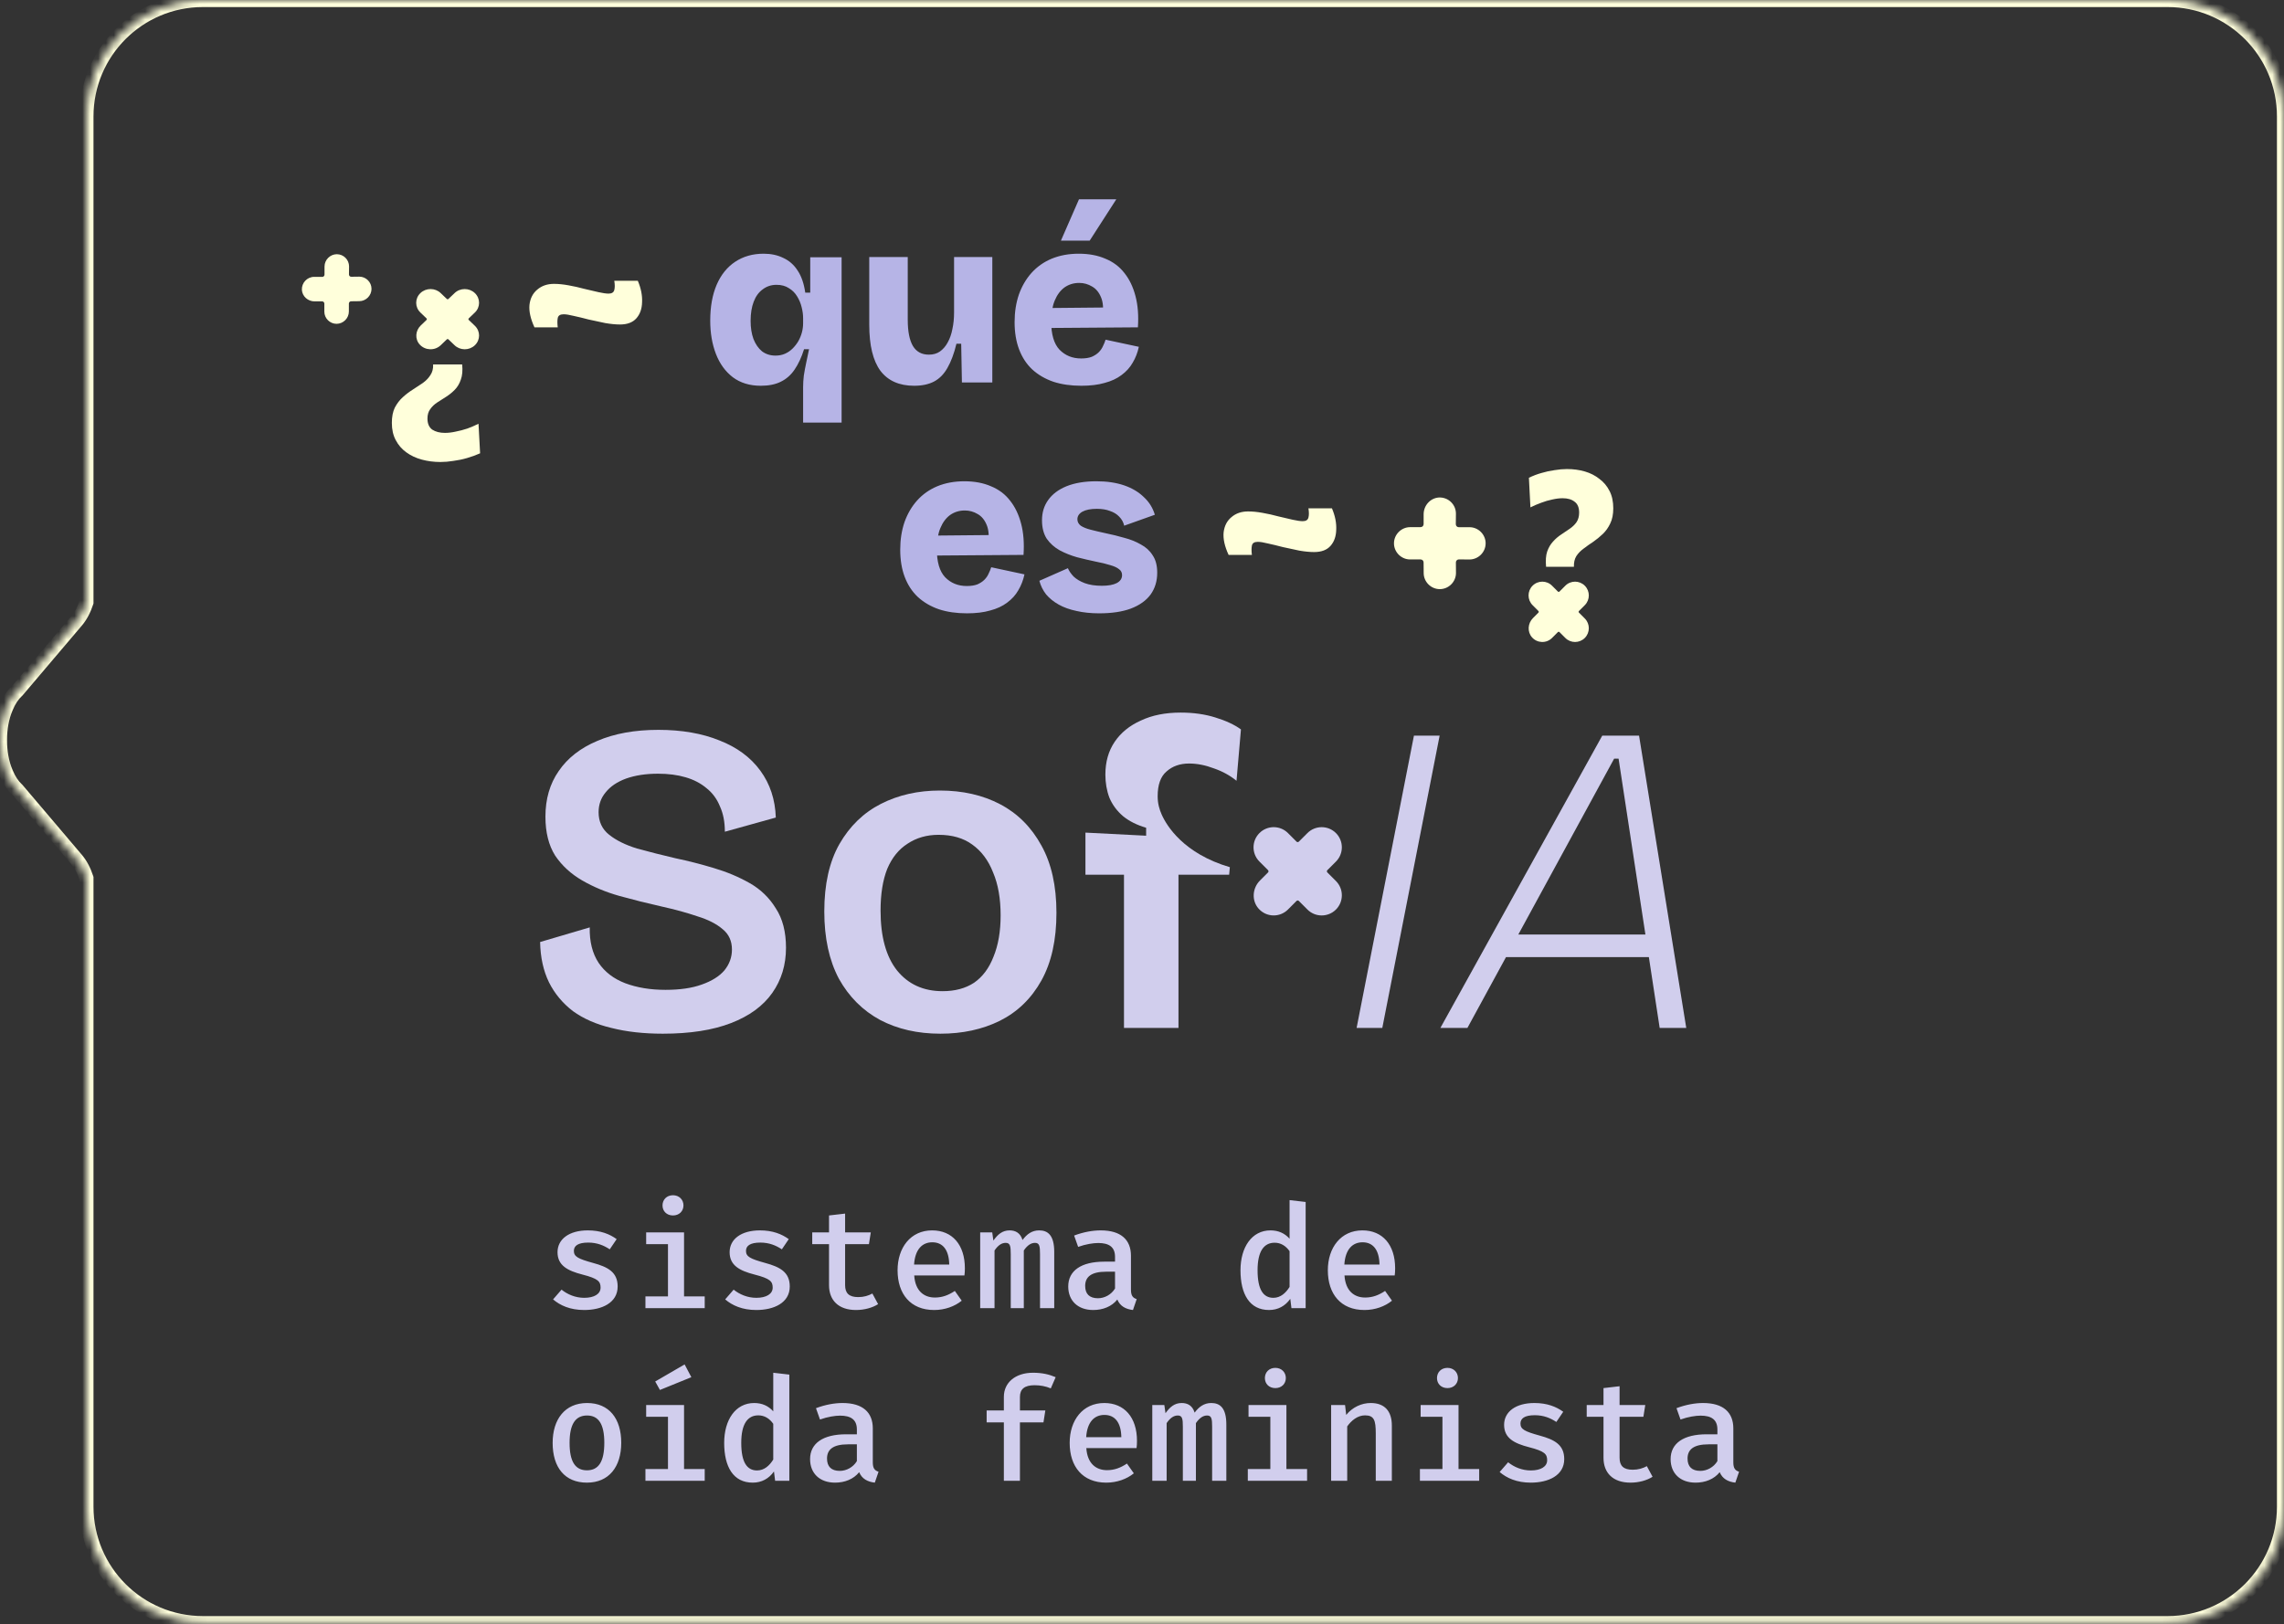 <svg width="291" height="207" viewBox="0 0 291 207" fill="none" xmlns="http://www.w3.org/2000/svg">
<rect x="0" y="0" width="291" height="207" fill="#333333" stroke="none"/>
<g style="mix-blend-mode:soft-light">
<mask id="path-1-inside-1_487_696" fill="white">
<path fill-rule="evenodd" clip-rule="evenodd" d="M25.855 0C17.657 0 11.012 6.645 11.012 14.842V76.757C10.708 77.69 10.28 78.506 9.752 79.128L2.198 88.027C1.617 88.544 1.137 89.292 0.776 90.175C0.238 91.424 -0.007 92.884 0 94.329C-0.007 95.774 0.238 97.233 0.776 98.482C1.137 99.365 1.617 100.113 2.198 100.631L9.752 109.529C10.28 110.151 10.708 110.967 11.012 111.901V192.006C11.012 200.203 17.657 206.848 25.855 206.848H276.158C284.355 206.848 291 200.203 291 192.006V14.842C291 6.645 284.355 0 276.158 0H25.855Z"/>
</mask>
<path d="M11.012 76.757L11.868 77.036L11.912 76.9V76.757H11.012ZM9.752 79.128L10.438 79.71H10.438L9.752 79.128ZM2.198 88.027L2.797 88.698L2.843 88.656L2.884 88.609L2.198 88.027ZM0.776 90.175L1.602 90.531L1.605 90.523L1.608 90.516L0.776 90.175ZM0 94.329L0.9 94.333L0.9 94.324L0 94.329ZM0.776 98.482L1.608 98.141L1.605 98.134L1.602 98.126L0.776 98.482ZM2.198 100.631L2.884 100.049L2.843 100.001L2.797 99.959L2.198 100.631ZM9.752 109.529L10.438 108.947H10.438L9.752 109.529ZM11.012 111.901H11.912V111.758L11.868 111.622L11.012 111.901ZM11.912 14.842C11.912 7.142 18.154 0.9 25.855 0.9V-0.9C17.161 -0.9 10.113 6.148 10.113 14.842H11.912ZM11.912 76.757V14.842H10.113V76.757H11.912ZM10.157 76.478C9.88 77.328 9.502 78.033 9.066 78.546L10.438 79.71C11.058 78.979 11.536 78.053 11.868 77.036L10.157 76.478ZM9.066 78.546L1.512 87.444L2.884 88.609L10.438 79.71L9.066 78.546ZM1.6 87.355C0.887 87.99 0.339 88.867 -0.057 89.835L1.608 90.516C1.935 89.717 2.347 89.099 2.797 88.698L1.6 87.355ZM-0.05 89.819C-0.647 91.205 -0.908 92.791 -0.899 94.333L0.9 94.324C0.893 92.976 1.122 91.644 1.602 90.531L-0.05 89.819ZM-0.899 94.324C-0.908 95.866 -0.647 97.453 -0.05 98.838L1.602 98.126C1.122 97.013 0.893 95.681 0.9 94.333L-0.899 94.324ZM-0.057 98.823C0.339 99.79 0.887 100.667 1.6 101.302L2.797 99.959C2.347 99.558 1.935 98.94 1.608 98.141L-0.057 98.823ZM1.512 101.213L9.066 110.111L10.438 108.947L2.884 100.049L1.512 101.213ZM9.066 110.111C9.502 110.625 9.88 111.329 10.157 112.179L11.868 111.622C11.536 110.604 11.058 109.678 10.438 108.947L9.066 110.111ZM11.912 192.006V111.901H10.113V192.006H11.912ZM25.855 205.949C18.154 205.949 11.912 199.706 11.912 192.006H10.113C10.113 200.7 17.161 207.748 25.855 207.748V205.949ZM276.158 205.949H25.855V207.748H276.158V205.949ZM290.101 192.006C290.101 199.706 283.858 205.949 276.158 205.949V207.748C284.852 207.748 291.9 200.7 291.9 192.006H290.101ZM290.101 14.842V192.006H291.9V14.842H290.101ZM276.158 0.9C283.858 0.9 290.101 7.142 290.101 14.842H291.9C291.9 6.148 284.852 -0.9 276.158 -0.9V0.9ZM25.855 0.9H276.158V-0.9H25.855V0.9Z" fill="#FFFFDC" mask="url(#path-1-inside-1_487_696)"/>
</g>
<path d="M78.992 41.352C78.447 41.352 77.821 41.292 77.115 41.171C76.409 41.029 75.703 40.878 74.996 40.717C74.31 40.535 73.685 40.384 73.12 40.263C72.555 40.121 72.121 40.051 71.818 40.051C71.374 40.051 71.122 40.212 71.061 40.535C71.001 40.838 71.001 41.231 71.061 41.715H68.095C67.591 40.626 67.379 39.667 67.46 38.84C67.56 38.013 67.893 37.367 68.458 36.903C69.023 36.419 69.73 36.176 70.577 36.176C71.142 36.176 71.758 36.237 72.423 36.358C73.109 36.479 73.785 36.63 74.451 36.812C75.117 36.973 75.723 37.115 76.267 37.236C76.812 37.357 77.236 37.417 77.539 37.417C77.942 37.417 78.184 37.266 78.265 36.963C78.346 36.661 78.346 36.267 78.265 35.783H81.262C81.665 36.731 81.847 37.639 81.806 38.507C81.786 39.355 81.544 40.041 81.08 40.565C80.616 41.09 79.92 41.352 78.992 41.352ZM167.431 70.352C166.886 70.352 166.26 70.292 165.554 70.171C164.848 70.029 164.142 69.878 163.435 69.716C162.749 69.535 162.124 69.384 161.559 69.263C160.994 69.121 160.56 69.051 160.257 69.051C159.813 69.051 159.561 69.212 159.501 69.535C159.44 69.838 159.44 70.231 159.501 70.715H156.534C156.03 69.626 155.818 68.667 155.899 67.84C156 67.013 156.333 66.367 156.898 65.903C157.463 65.418 158.169 65.176 159.016 65.176C159.581 65.176 160.197 65.237 160.863 65.358C161.549 65.479 162.225 65.63 162.891 65.812C163.557 65.973 164.162 66.115 164.707 66.236C165.252 66.357 165.675 66.417 165.978 66.417C166.382 66.417 166.624 66.266 166.704 65.963C166.785 65.661 166.785 65.267 166.704 64.783H169.701C170.104 65.731 170.286 66.639 170.246 67.507C170.226 68.355 169.983 69.041 169.519 69.565C169.055 70.09 168.359 70.352 167.431 70.352Z" fill="#FFFFDB"/>
<path d="M102.323 53.853V49.343C102.323 48.859 102.354 48.364 102.414 47.86C102.495 47.335 102.596 46.79 102.717 46.225C102.838 45.64 102.959 45.065 103.08 44.5H102.444C102.121 45.529 101.718 46.397 101.234 47.103C100.769 47.789 100.184 48.304 99.478 48.647C98.792 48.99 97.945 49.161 96.936 49.161C95.523 49.161 94.332 48.798 93.364 48.072C92.415 47.345 91.699 46.356 91.215 45.105C90.731 43.854 90.489 42.442 90.489 40.868C90.489 39.092 90.761 37.569 91.306 36.297C91.85 35.026 92.638 34.047 93.667 33.361C94.696 32.675 95.906 32.332 97.299 32.332C98.247 32.332 99.085 32.514 99.811 32.877C100.558 33.22 101.163 33.755 101.627 34.481C102.111 35.208 102.434 36.146 102.596 37.296H103.231V32.786H107.227V40.747V53.853H102.323ZM98.812 45.317C99.256 45.317 99.66 45.237 100.023 45.075C100.386 44.914 100.709 44.692 100.991 44.409C101.274 44.127 101.516 43.814 101.718 43.471C101.92 43.108 102.071 42.734 102.172 42.351C102.273 41.968 102.323 41.584 102.323 41.201V40.535C102.323 40.111 102.263 39.657 102.142 39.173C102.021 38.668 101.829 38.204 101.567 37.781C101.304 37.337 100.951 36.983 100.507 36.721C100.083 36.439 99.559 36.297 98.933 36.297C98.267 36.297 97.682 36.489 97.178 36.873C96.673 37.236 96.29 37.76 96.028 38.446C95.765 39.133 95.634 39.95 95.634 40.898C95.634 41.766 95.755 42.533 95.997 43.199C96.26 43.864 96.623 44.389 97.087 44.772C97.571 45.136 98.146 45.317 98.812 45.317ZM116.471 49.161C114.574 49.161 113.141 48.526 112.173 47.254C111.224 45.963 110.75 44.006 110.75 41.382V32.756H115.654V40.747C115.654 42.24 115.876 43.36 116.32 44.106C116.763 44.833 117.439 45.196 118.348 45.196C118.892 45.196 119.356 45.065 119.74 44.803C120.143 44.52 120.476 44.137 120.739 43.653C121.021 43.148 121.223 42.573 121.344 41.927C121.485 41.282 121.556 40.575 121.556 39.809V32.756H126.429V42.26V48.737H122.555L122.464 43.804H121.859C121.556 45.055 121.173 46.084 120.708 46.891C120.264 47.678 119.699 48.253 119.013 48.617C118.327 48.98 117.48 49.161 116.471 49.161ZM137.773 49.161C136.441 49.161 135.251 48.99 134.202 48.647C133.152 48.283 132.254 47.759 131.508 47.073C130.781 46.387 130.226 45.539 129.843 44.53C129.46 43.521 129.268 42.361 129.268 41.05C129.268 39.778 129.449 38.608 129.813 37.538C130.196 36.469 130.731 35.551 131.417 34.784C132.123 33.997 132.981 33.392 133.99 32.968C135.019 32.544 136.169 32.332 137.44 32.332C138.732 32.332 139.862 32.544 140.83 32.968C141.819 33.371 142.626 33.977 143.252 34.784C143.897 35.591 144.372 36.58 144.674 37.75C144.977 38.901 145.078 40.222 144.977 41.715L132.476 41.806V39.264L142.192 39.173L140.467 40.353C140.608 39.344 140.548 38.527 140.285 37.902C140.023 37.256 139.64 36.792 139.135 36.509C138.631 36.207 138.086 36.055 137.501 36.055C136.795 36.055 136.169 36.247 135.624 36.63C135.1 37.014 134.686 37.569 134.383 38.295C134.08 39.022 133.929 39.909 133.929 40.959C133.929 42.613 134.282 43.814 134.989 44.561C135.715 45.307 136.633 45.681 137.743 45.681C138.288 45.681 138.742 45.61 139.105 45.469C139.468 45.307 139.761 45.115 139.983 44.894C140.225 44.651 140.406 44.389 140.528 44.106C140.669 43.824 140.78 43.552 140.861 43.289L145.098 44.197C144.937 44.944 144.674 45.62 144.311 46.225C143.968 46.831 143.494 47.355 142.888 47.799C142.303 48.243 141.587 48.576 140.739 48.798C139.912 49.04 138.923 49.161 137.773 49.161ZM138.833 30.668H135.17L137.47 25.401H142.223L138.833 30.668ZM123.201 78.161C121.869 78.161 120.678 77.99 119.629 77.647C118.58 77.284 117.682 76.759 116.935 76.073C116.209 75.387 115.654 74.539 115.271 73.53C114.887 72.521 114.696 71.361 114.696 70.049C114.696 68.778 114.877 67.608 115.24 66.538C115.624 65.469 116.158 64.551 116.845 63.784C117.551 62.997 118.408 62.392 119.417 61.968C120.446 61.544 121.597 61.332 122.868 61.332C124.159 61.332 125.289 61.544 126.258 61.968C127.247 62.371 128.054 62.977 128.679 63.784C129.325 64.591 129.799 65.58 130.102 66.75C130.405 67.9 130.505 69.222 130.405 70.715L117.904 70.806V68.264L127.62 68.173L125.895 69.353C126.036 68.344 125.975 67.527 125.713 66.902C125.451 66.256 125.067 65.792 124.563 65.509C124.058 65.207 123.514 65.055 122.928 65.055C122.222 65.055 121.597 65.247 121.052 65.63C120.527 66.014 120.113 66.569 119.811 67.295C119.508 68.022 119.357 68.909 119.357 69.959C119.357 71.613 119.71 72.814 120.416 73.561C121.143 74.307 122.061 74.68 123.171 74.68C123.715 74.68 124.169 74.61 124.533 74.469C124.896 74.307 125.188 74.115 125.41 73.894C125.653 73.651 125.834 73.389 125.955 73.106C126.096 72.824 126.207 72.552 126.288 72.289L130.526 73.197C130.364 73.944 130.102 74.62 129.739 75.225C129.396 75.831 128.921 76.355 128.316 76.799C127.731 77.243 127.015 77.576 126.167 77.798C125.34 78.04 124.351 78.161 123.201 78.161ZM140.054 78.161C138.984 78.161 138.016 78.06 137.148 77.859C136.281 77.677 135.524 77.405 134.878 77.041C134.232 76.678 133.698 76.244 133.274 75.74C132.87 75.215 132.588 74.64 132.426 74.015L136.059 72.41C136.2 72.753 136.442 73.106 136.785 73.47C137.148 73.813 137.622 74.095 138.208 74.317C138.813 74.539 139.539 74.65 140.387 74.65C141.194 74.65 141.82 74.539 142.263 74.317C142.728 74.075 142.96 73.732 142.96 73.288C142.96 72.965 142.828 72.713 142.566 72.531C142.324 72.33 141.951 72.158 141.446 72.017C140.942 71.856 140.316 71.704 139.57 71.563C138.803 71.401 138.026 71.22 137.239 71.018C136.452 70.796 135.716 70.504 135.029 70.14C134.343 69.757 133.788 69.263 133.365 68.657C132.961 68.032 132.759 67.245 132.759 66.296C132.759 65.308 133.022 64.45 133.546 63.724C134.071 62.977 134.848 62.392 135.877 61.968C136.926 61.544 138.197 61.332 139.691 61.332C141.022 61.332 142.193 61.504 143.202 61.847C144.211 62.19 145.048 62.684 145.714 63.33C146.4 63.956 146.874 64.712 147.137 65.6L143.232 66.992C143.131 66.549 142.919 66.165 142.596 65.842C142.294 65.519 141.9 65.277 141.416 65.116C140.952 64.934 140.397 64.843 139.751 64.843C138.964 64.843 138.349 64.965 137.905 65.207C137.481 65.449 137.269 65.772 137.269 66.175C137.269 66.498 137.411 66.77 137.693 66.992C137.996 67.194 138.419 67.366 138.964 67.507C139.509 67.648 140.155 67.8 140.901 67.961C141.688 68.122 142.465 68.314 143.232 68.536C144.019 68.738 144.725 69.02 145.351 69.384C145.997 69.727 146.501 70.191 146.864 70.776C147.248 71.341 147.439 72.077 147.439 72.986C147.439 74.055 147.157 74.983 146.592 75.77C146.027 76.537 145.189 77.132 144.08 77.556C142.99 77.96 141.648 78.161 140.054 78.161Z" fill="#B6B4E6"/>
<path d="M44.449 39.7C44.446 40.556 43.738 41.264 42.881 41.267C42.025 41.269 41.32 40.564 41.323 39.708L41.325 38.693C41.326 38.533 41.197 38.404 41.037 38.404L40.082 38.407C39.245 38.409 38.52 37.784 38.463 36.948C38.416 36.042 39.134 35.284 40.03 35.281L41.056 35.288C41.215 35.288 41.345 35.158 41.345 34.999L41.348 33.964C41.35 33.107 42.059 32.399 42.915 32.396C43.772 32.394 44.476 33.099 44.474 33.955L44.461 34.981C44.461 35.14 44.59 35.269 44.749 35.269L45.775 35.256C46.631 35.254 47.336 35.958 47.334 36.815C47.331 37.671 46.623 38.38 45.766 38.382L44.741 38.395C44.582 38.395 44.452 38.525 44.451 38.684L44.449 39.7Z" fill="#FFFFDB"/>
<path d="M179.66 71.294C178.533 71.295 177.603 70.365 177.604 69.238C177.605 68.111 178.537 67.18 179.664 67.179L181 67.177C181.21 67.177 181.381 67.007 181.381 66.797L181.382 65.539C181.383 64.438 182.209 63.481 183.31 63.401C184.503 63.335 185.498 64.278 185.497 65.457L185.483 66.807C185.483 67.017 185.653 67.187 185.863 67.187L187.226 67.186C188.353 67.185 189.282 68.114 189.282 69.242C189.281 70.369 188.349 71.3 187.222 71.301L185.872 71.289C185.663 71.289 185.492 71.459 185.492 71.669L185.504 73.019C185.503 74.146 184.572 75.077 183.445 75.078C182.318 75.079 181.388 74.149 181.389 73.022L181.377 71.672C181.377 71.463 181.207 71.293 180.997 71.293L179.66 71.294Z" fill="#FFFFDB"/>
<path d="M143.205 130.999V111.469H138.294V106.106L146.027 106.501V105.485C144.86 105.147 143.882 104.658 143.092 104.018C142.302 103.341 141.718 102.55 141.342 101.647C141.003 100.744 140.834 99.766 140.834 98.712C140.834 97.094 141.229 95.701 142.019 94.535C142.81 93.368 143.92 92.465 145.35 91.826C146.78 91.148 148.473 90.81 150.43 90.81C152.048 90.81 153.515 91.016 154.833 91.43C156.187 91.844 157.278 92.352 158.106 92.954L157.542 99.502C156.714 98.825 155.754 98.298 154.663 97.922C153.572 97.508 152.518 97.301 151.502 97.301C150.336 97.301 149.376 97.639 148.623 98.317C147.871 98.957 147.495 100.01 147.495 101.478C147.495 102.419 147.725 103.159 148.003 103.792C148.645 105.257 150.832 108.796 156.692 110.511L156.605 111.469H150.148V130.999H143.205Z" fill="#D1CEED"/>
<path fill-rule="evenodd" clip-rule="evenodd" d="M170.21 109.797C171.212 108.793 171.212 107.167 170.21 106.165C169.208 105.163 167.58 105.16 166.577 106.165L165.485 107.254L165.485 107.255C165.402 107.338 165.27 107.338 165.186 107.255L164.097 106.165C163.094 105.16 161.466 105.16 160.464 106.165C159.459 107.167 159.459 108.793 160.464 109.797L161.554 110.887C161.637 110.971 161.637 111.103 161.554 111.186L160.53 112.21C159.566 113.173 159.436 114.754 160.352 115.79C161.342 116.911 163.055 116.95 164.096 115.909L165.186 114.817C165.27 114.733 165.404 114.734 165.484 114.816L165.485 114.817L166.577 115.909C167.579 116.914 169.205 116.913 170.21 115.911L170.21 115.911C171.212 114.906 171.212 113.281 170.21 112.276L170.21 112.276L169.118 111.186L169.118 111.186C169.034 111.102 169.035 110.969 169.117 110.888L169.118 110.888L170.21 109.797Z" fill="#D1CEED"/>
<path d="M183.515 130.999L204.143 93.745H208.828L214.843 130.999H211.456L206.22 96.68H205.656L186.959 130.999H183.515ZM190.875 121.968L191.439 119.089H211.929L211.364 121.968H190.875Z" fill="#D1CEED"/>
<path d="M172.842 130.999L180.148 93.745H183.422L176.116 130.999H172.842Z" fill="#D1CEED"/>
<path d="M119.811 131.732C116.914 131.732 114.355 131.149 112.135 129.982C109.914 128.778 108.165 127.029 106.885 124.733C105.643 122.4 105.022 119.54 105.022 116.153C105.022 112.691 105.662 109.831 106.942 107.574C108.259 105.278 110.027 103.566 112.248 102.437C114.468 101.308 116.97 100.744 119.755 100.744C122.652 100.744 125.211 101.327 127.431 102.493C129.652 103.66 131.401 105.41 132.681 107.743C133.96 110.038 134.6 112.898 134.6 116.323C134.6 119.785 133.96 122.663 132.681 124.959C131.401 127.254 129.633 128.966 127.375 130.095C125.155 131.187 122.634 131.732 119.811 131.732ZM120.093 126.314C121.674 126.314 123.01 125.956 124.101 125.241C125.192 124.488 126.02 123.378 126.585 121.911C127.187 120.443 127.488 118.693 127.488 116.661C127.488 114.516 127.168 112.691 126.528 111.186C125.926 109.643 125.042 108.458 123.875 107.63C122.746 106.802 121.316 106.388 119.585 106.388C118.08 106.388 116.763 106.765 115.634 107.517C114.505 108.232 113.64 109.305 113.038 110.735C112.473 112.164 112.191 113.933 112.191 116.04C112.191 119.352 112.887 121.892 114.28 123.661C115.71 125.429 117.647 126.314 120.093 126.314Z" fill="#D1CEED"/>
<path d="M84.45 131.732C82.004 131.732 79.822 131.488 77.903 130.999C75.984 130.547 74.347 129.832 72.992 128.854C71.675 127.838 70.659 126.615 69.944 125.185C69.229 123.717 68.853 122.005 68.815 120.048L75.137 118.185C75.099 119.992 75.475 121.497 76.266 122.701C77.056 123.868 78.185 124.733 79.653 125.298C81.158 125.862 82.87 126.144 84.789 126.144C86.633 126.144 88.176 125.919 89.418 125.467C90.697 125.015 91.657 124.413 92.296 123.661C92.936 122.87 93.256 121.986 93.256 121.008C93.256 119.917 92.861 119.051 92.07 118.411C91.28 117.734 90.208 117.188 88.853 116.774C87.536 116.323 86.031 115.909 84.338 115.533C82.494 115.119 80.687 114.667 78.919 114.178C77.188 113.689 75.607 113.03 74.177 112.202C72.747 111.374 71.6 110.321 70.734 109.041C69.906 107.724 69.492 106.069 69.492 104.074C69.492 101.816 70.057 99.878 71.186 98.26C72.315 96.604 73.951 95.325 76.096 94.422C78.279 93.481 80.876 93.011 83.886 93.011C86.859 93.011 89.455 93.462 91.675 94.365C93.896 95.231 95.627 96.51 96.868 98.204C98.11 99.897 98.769 101.892 98.844 104.187L92.353 105.993C92.353 104.751 92.146 103.679 91.732 102.776C91.356 101.835 90.791 101.064 90.038 100.462C89.286 99.822 88.383 99.352 87.329 99.05C86.313 98.749 85.147 98.599 83.829 98.599C82.287 98.599 80.932 98.806 79.765 99.22C78.636 99.634 77.771 100.217 77.169 100.97C76.567 101.685 76.266 102.531 76.266 103.51C76.266 104.714 76.717 105.673 77.621 106.388C78.524 107.103 79.709 107.687 81.177 108.138C82.682 108.552 84.319 108.966 86.087 109.38C87.705 109.719 89.323 110.133 90.942 110.622C92.597 111.111 94.121 111.751 95.514 112.541C96.906 113.331 98.016 114.404 98.844 115.758C99.71 117.075 100.142 118.75 100.142 120.782C100.142 122.965 99.559 124.884 98.392 126.539C97.226 128.195 95.476 129.475 93.143 130.378C90.81 131.281 87.912 131.732 84.45 131.732Z" fill="#D1CEED"/>
<path d="M74.434 165.391C75.714 165.391 76.518 164.898 76.518 164.093C76.518 163.307 76.207 162.941 74.214 162.429C72.294 161.935 71.033 161.259 71.033 159.577C71.033 157.913 72.514 156.797 74.891 156.797C76.518 156.797 77.688 157.273 78.566 157.913L77.688 159.211C76.939 158.717 76.079 158.352 74.946 158.352C73.629 158.352 73.117 158.772 73.117 159.412C73.117 160.143 73.647 160.418 75.567 160.948C77.451 161.46 78.694 162.118 78.694 163.947C78.694 166.05 76.646 166.945 74.434 166.945C72.642 166.945 71.362 166.36 70.466 165.592L71.545 164.349C72.294 164.952 73.3 165.391 74.434 165.391ZM85.745 152.318C86.531 152.318 87.08 152.884 87.08 153.616C87.08 154.347 86.531 154.896 85.745 154.896C84.94 154.896 84.41 154.347 84.41 153.616C84.41 152.884 84.94 152.318 85.745 152.318ZM87.153 157.053V165.208H89.786V166.708H82.234V165.208H85.105V158.553H82.326V157.053H87.153ZM96.361 165.391C97.641 165.391 98.446 164.898 98.446 164.093C98.446 163.307 98.135 162.941 96.142 162.429C94.222 161.935 92.96 161.259 92.96 159.577C92.96 157.913 94.441 156.797 96.819 156.797C98.446 156.797 99.616 157.273 100.494 157.913L99.616 159.211C98.866 158.717 98.007 158.352 96.873 158.352C95.557 158.352 95.045 158.772 95.045 159.412C95.045 160.143 95.575 160.418 97.495 160.948C99.378 161.46 100.622 162.118 100.622 163.947C100.622 166.05 98.574 166.945 96.361 166.945C94.569 166.945 93.29 166.36 92.394 165.592L93.472 164.349C94.222 164.952 95.228 165.391 96.361 165.391ZM111.878 166.196C111.165 166.653 110.141 166.945 109.062 166.945C106.813 166.945 105.625 165.684 105.625 163.782V158.553H103.485V157.053H105.625V154.896L107.673 154.658V157.053H110.946L110.708 158.553H107.673V163.764C107.673 164.806 108.166 165.3 109.355 165.3C110.05 165.3 110.653 165.117 111.147 164.843L111.878 166.196ZM116.479 162.539C116.607 164.514 117.722 165.355 119.112 165.355C120.044 165.355 120.831 165.062 121.653 164.514L122.531 165.757C121.635 166.488 120.373 166.945 119.02 166.945C116.003 166.945 114.358 164.898 114.358 161.881C114.358 158.992 116.022 156.797 118.764 156.797C121.324 156.797 122.933 158.626 122.933 161.625C122.933 161.954 122.915 162.301 122.878 162.539H116.479ZM118.783 158.315C117.503 158.315 116.588 159.211 116.46 161.149H120.94C120.904 159.321 120.154 158.315 118.783 158.315ZM132.398 156.797C133.495 156.797 134.318 157.401 134.318 159.54V166.708H132.507V159.814C132.507 158.809 132.434 158.388 131.868 158.388C131.392 158.388 130.917 158.662 130.441 159.357V166.708H128.777V159.814C128.777 158.809 128.704 158.388 128.137 158.388C127.644 158.388 127.187 158.662 126.711 159.357V166.708H124.883V157.053H126.419L126.565 158.096C127.113 157.328 127.699 156.797 128.631 156.797C129.362 156.797 130.002 157.108 130.277 158.022C130.825 157.291 131.465 156.797 132.398 156.797ZM144.093 164.349C144.093 165.099 144.312 165.391 144.824 165.556L144.349 166.945C143.416 166.836 142.703 166.452 142.356 165.611C141.643 166.507 140.509 166.945 139.284 166.945C137.309 166.945 136.102 165.739 136.102 163.947C136.102 161.935 137.748 160.783 140.692 160.783H142.063V160.162C142.063 158.9 141.277 158.406 139.924 158.406C139.284 158.406 138.333 158.553 137.364 158.9L136.852 157.456C138.059 156.998 139.247 156.797 140.235 156.797C142.831 156.797 144.093 158.004 144.093 160.034V164.349ZM139.887 165.446C140.729 165.446 141.588 164.989 142.063 164.203V162.063H140.93C139.01 162.063 138.26 162.74 138.26 163.874C138.26 164.898 138.809 165.446 139.887 165.446ZM164.302 152.939L166.35 153.177V166.708H164.54L164.393 165.519C163.753 166.433 162.821 166.945 161.687 166.945C159.2 166.945 158.048 164.916 158.048 161.881C158.048 158.937 159.493 156.797 161.87 156.797C162.876 156.797 163.68 157.163 164.302 157.858V152.939ZM162.4 158.37C161.029 158.37 160.224 159.467 160.224 161.881C160.224 164.349 160.956 165.391 162.236 165.391C163.15 165.391 163.826 164.77 164.302 164.002V159.449C163.826 158.772 163.186 158.37 162.4 158.37ZM171.298 162.539C171.426 164.514 172.541 165.355 173.931 165.355C174.863 165.355 175.65 165.062 176.472 164.514L177.35 165.757C176.454 166.488 175.193 166.945 173.839 166.945C170.822 166.945 169.177 164.898 169.177 161.881C169.177 158.992 170.841 156.797 173.583 156.797C176.143 156.797 177.752 158.626 177.752 161.625C177.752 161.954 177.734 162.301 177.698 162.539H171.298ZM173.602 158.315C172.322 158.315 171.408 159.211 171.28 161.149H175.759C175.723 159.321 174.973 158.315 173.602 158.315ZM74.799 178.797C77.615 178.797 79.151 180.79 79.151 183.862C79.151 186.934 77.579 188.945 74.781 188.945C71.965 188.945 70.411 187.007 70.411 183.881C70.411 180.864 71.984 178.797 74.799 178.797ZM74.799 180.388C73.318 180.388 72.569 181.485 72.569 183.881C72.569 186.276 73.3 187.373 74.781 187.373C76.262 187.373 76.994 186.276 76.994 183.862C76.994 181.485 76.262 180.388 74.799 180.388ZM87.226 173.879L88.085 175.506L84.081 177.133L83.478 176.055L87.226 173.879ZM87.153 179.053V187.208H89.786V188.708H82.234V187.208H85.105V180.553H82.326V179.053H87.153ZM98.519 174.939L100.567 175.177V188.708H98.757L98.61 187.519C97.97 188.433 97.038 188.945 95.904 188.945C93.418 188.945 92.266 186.916 92.266 183.881C92.266 180.937 93.71 178.797 96.087 178.797C97.093 178.797 97.897 179.163 98.519 179.858V174.939ZM96.617 180.37C95.246 180.37 94.441 181.467 94.441 183.881C94.441 186.349 95.173 187.391 96.453 187.391C97.367 187.391 98.044 186.77 98.519 186.002V181.449C98.044 180.772 97.404 180.37 96.617 180.37ZM111.202 186.349C111.202 187.099 111.421 187.391 111.933 187.556L111.458 188.945C110.525 188.836 109.812 188.452 109.464 187.611C108.751 188.507 107.618 188.945 106.393 188.945C104.418 188.945 103.211 187.739 103.211 185.947C103.211 183.935 104.857 182.783 107.801 182.783H109.172V182.162C109.172 180.9 108.386 180.406 107.033 180.406C106.393 180.406 105.442 180.553 104.473 180.9L103.961 179.456C105.168 178.998 106.356 178.797 107.343 178.797C109.94 178.797 111.202 180.004 111.202 182.034V186.349ZM106.996 187.446C107.837 187.446 108.697 186.989 109.172 186.203V184.063H108.038C106.118 184.063 105.369 184.74 105.369 185.874C105.369 186.898 105.917 187.446 106.996 187.446ZM131.612 174.939C132.8 174.939 133.696 175.159 134.501 175.506L133.879 176.932C133.239 176.658 132.526 176.53 131.813 176.53C130.551 176.53 129.948 177.005 129.948 178.029V179.748H133.184L132.946 181.266H129.948V188.708H127.9V181.266H125.706V179.748H127.9V178.011C127.9 176.183 129.381 174.939 131.612 174.939ZM138.406 184.539C138.534 186.514 139.65 187.355 141.039 187.355C141.972 187.355 142.758 187.062 143.581 186.514L144.459 187.757C143.563 188.488 142.301 188.945 140.948 188.945C137.931 188.945 136.285 186.898 136.285 183.881C136.285 180.992 137.949 178.797 140.692 178.797C143.252 178.797 144.861 180.626 144.861 183.625C144.861 183.954 144.843 184.301 144.806 184.539H138.406ZM140.71 180.315C139.43 180.315 138.516 181.211 138.388 183.149H142.868C142.831 181.321 142.082 180.315 140.71 180.315ZM154.325 178.797C155.423 178.797 156.245 179.401 156.245 181.54V188.708H154.435V181.814C154.435 180.809 154.362 180.388 153.795 180.388C153.32 180.388 152.844 180.662 152.369 181.357V188.708H150.705V181.814C150.705 180.809 150.632 180.388 150.065 180.388C149.571 180.388 149.114 180.662 148.639 181.357V188.708H146.81V179.053H148.346L148.493 180.096C149.041 179.328 149.626 178.797 150.559 178.797C151.29 178.797 151.93 179.108 152.204 180.022C152.753 179.291 153.393 178.797 154.325 178.797ZM162.492 174.318C163.278 174.318 163.826 174.884 163.826 175.616C163.826 176.347 163.278 176.896 162.492 176.896C161.687 176.896 161.157 176.347 161.157 175.616C161.157 174.884 161.687 174.318 162.492 174.318ZM163.9 179.053V187.208H166.533V188.708H158.981V187.208H161.852V180.553H159.072V179.053H163.9ZM169.597 188.708V179.053H171.371L171.517 180.315C172.322 179.328 173.474 178.797 174.644 178.797C176.436 178.797 177.332 179.858 177.332 181.668V188.708H175.284V182.692C175.284 181.01 175.083 180.37 173.913 180.37C172.962 180.37 172.157 181.046 171.645 181.778V188.708H169.597ZM184.419 174.318C185.206 174.318 185.754 174.884 185.754 175.616C185.754 176.347 185.206 176.896 184.419 176.896C183.615 176.896 183.084 176.347 183.084 175.616C183.084 174.884 183.615 174.318 184.419 174.318ZM185.827 179.053V187.208H188.46V188.708H180.909V187.208H183.779V180.553H181V179.053H185.827ZM195.036 187.391C196.316 187.391 197.12 186.898 197.12 186.093C197.12 185.307 196.809 184.941 194.816 184.429C192.896 183.935 191.635 183.259 191.635 181.577C191.635 179.913 193.116 178.797 195.493 178.797C197.12 178.797 198.29 179.273 199.168 179.913L198.29 181.211C197.541 180.717 196.681 180.352 195.548 180.352C194.231 180.352 193.719 180.772 193.719 181.412C193.719 182.143 194.249 182.418 196.169 182.948C198.053 183.46 199.296 184.118 199.296 185.947C199.296 188.05 197.248 188.945 195.036 188.945C193.244 188.945 191.964 188.36 191.068 187.592L192.147 186.349C192.896 186.952 193.902 187.391 195.036 187.391ZM210.552 188.196C209.839 188.653 208.815 188.945 207.737 188.945C205.487 188.945 204.299 187.684 204.299 185.782V180.553H202.16V179.053H204.299V176.896L206.347 176.658V179.053H209.62L209.382 180.553H206.347V185.764C206.347 186.806 206.841 187.3 208.029 187.3C208.724 187.3 209.327 187.117 209.821 186.843L210.552 188.196ZM220.84 186.349C220.84 187.099 221.059 187.391 221.571 187.556L221.096 188.945C220.163 188.836 219.45 188.452 219.103 187.611C218.389 188.507 217.256 188.945 216.031 188.945C214.056 188.945 212.849 187.739 212.849 185.947C212.849 183.935 214.495 182.783 217.439 182.783H218.81V182.162C218.81 180.9 218.024 180.406 216.671 180.406C216.031 180.406 215.08 180.553 214.111 180.9L213.599 179.456C214.806 178.998 215.994 178.797 216.982 178.797C219.578 178.797 220.84 180.004 220.84 182.034V186.349ZM216.634 187.446C217.475 187.446 218.335 186.989 218.81 186.203V184.063H217.676C215.756 184.063 215.007 184.74 215.007 185.874C215.007 186.898 215.555 187.446 216.634 187.446Z" fill="#D1CEED"/>
<path d="M58.885 46.443C58.962 47.219 58.904 47.865 58.712 48.382C58.538 48.898 58.278 49.332 57.931 49.683C57.604 50.015 57.238 50.311 56.833 50.569C56.448 50.809 56.072 51.049 55.706 51.289C55.34 51.529 55.041 51.815 54.81 52.147C54.578 52.461 54.463 52.858 54.463 53.338C54.463 53.984 54.665 54.455 55.07 54.75C55.494 55.027 56.033 55.166 56.688 55.166C57.132 55.166 57.594 55.11 58.076 54.999C58.558 54.907 59.049 54.778 59.55 54.612C60.051 54.427 60.523 54.224 60.966 54.002L61.169 57.768C60.629 58.008 60.07 58.211 59.492 58.377C58.914 58.544 58.336 58.663 57.758 58.737C57.199 58.83 56.65 58.876 56.11 58.876C55.282 58.876 54.492 58.774 53.74 58.571C52.989 58.368 52.324 58.054 51.746 57.63C51.187 57.224 50.743 56.707 50.416 56.079C50.088 55.47 49.925 54.741 49.925 53.892C49.925 53.117 50.05 52.47 50.3 51.953C50.57 51.437 50.907 50.994 51.312 50.624C51.717 50.255 52.141 49.932 52.584 49.655C53.046 49.36 53.48 49.074 53.885 48.797C54.289 48.502 54.607 48.169 54.839 47.8C55.089 47.431 55.205 46.979 55.185 46.443H58.885Z" fill="#FFFFDB"/>
<path fill-rule="evenodd" clip-rule="evenodd" d="M60.502 39.828C61.216 39.144 61.216 38.035 60.502 37.351C59.789 36.668 58.63 36.666 57.916 37.351L57.138 38.094C57.079 38.151 56.985 38.151 56.925 38.094L56.15 37.351C55.436 36.666 54.277 36.666 53.563 37.351C52.848 38.035 52.848 39.144 53.563 39.829L54.339 40.572C54.398 40.629 54.398 40.719 54.339 40.776L53.611 41.474C52.924 42.131 52.831 43.209 53.484 43.916C54.188 44.68 55.408 44.707 56.149 43.997L56.925 43.252C56.985 43.195 57.08 43.196 57.137 43.251L57.138 43.252L57.916 43.997C58.629 44.682 59.787 44.682 60.502 43.998L60.502 43.998C61.216 43.313 61.216 42.204 60.502 41.519L60.502 41.519L59.724 40.776C59.665 40.719 59.666 40.627 59.724 40.573L59.724 40.572L60.502 39.828Z" fill="#FFFFDB"/>
<path d="M196.984 72.233C196.91 71.438 196.956 70.79 197.122 70.291C197.307 69.773 197.556 69.348 197.87 69.015C198.184 68.663 198.526 68.367 198.895 68.127C199.283 67.868 199.652 67.618 200.003 67.378C200.354 67.137 200.641 66.86 200.862 66.545C201.084 66.212 201.195 65.805 201.195 65.325C201.195 64.677 201.001 64.215 200.613 63.937C200.244 63.641 199.736 63.493 199.089 63.493C198.683 63.493 198.24 63.549 197.759 63.66C197.298 63.752 196.827 63.891 196.346 64.076C195.885 64.242 195.432 64.437 194.989 64.659L194.795 60.885C195.33 60.626 195.866 60.423 196.402 60.275C196.956 60.108 197.51 59.988 198.064 59.914C198.618 59.822 199.145 59.775 199.643 59.775C200.456 59.775 201.213 59.877 201.915 60.081C202.617 60.284 203.236 60.599 203.771 61.024C204.325 61.431 204.759 61.949 205.073 62.578C205.387 63.188 205.544 63.919 205.544 64.77C205.544 65.546 205.415 66.194 205.157 66.712C204.916 67.23 204.602 67.674 204.215 68.044C203.827 68.413 203.42 68.746 202.996 69.042C202.571 69.32 202.164 69.607 201.777 69.903C201.389 70.18 201.075 70.504 200.835 70.874C200.613 71.244 200.511 71.697 200.53 72.233H196.984Z" fill="#FFFFDB"/>
<path fill-rule="evenodd" clip-rule="evenodd" d="M201.915 77.122C202.599 76.436 202.599 75.325 201.915 74.64C201.231 73.955 200.12 73.953 199.436 74.64L198.691 75.385C198.634 75.441 198.544 75.442 198.487 75.385L197.743 74.64C197.059 73.953 195.948 73.953 195.264 74.64C194.579 75.325 194.579 76.436 195.264 77.122L196.008 77.867C196.065 77.924 196.065 78.014 196.008 78.071L195.31 78.771C194.652 79.43 194.563 80.51 195.188 81.218C195.864 81.984 197.033 82.01 197.743 81.299L198.487 80.553C198.544 80.495 198.635 80.496 198.69 80.552L198.691 80.553L199.436 81.299C200.12 81.986 201.229 81.985 201.915 81.301L201.915 81.3C202.599 80.614 202.599 79.503 201.915 78.817L201.915 78.816L201.17 78.071C201.113 78.014 201.114 77.923 201.169 77.868L201.17 77.867L201.915 77.122Z" fill="#FFFFDB"/>
</svg>
